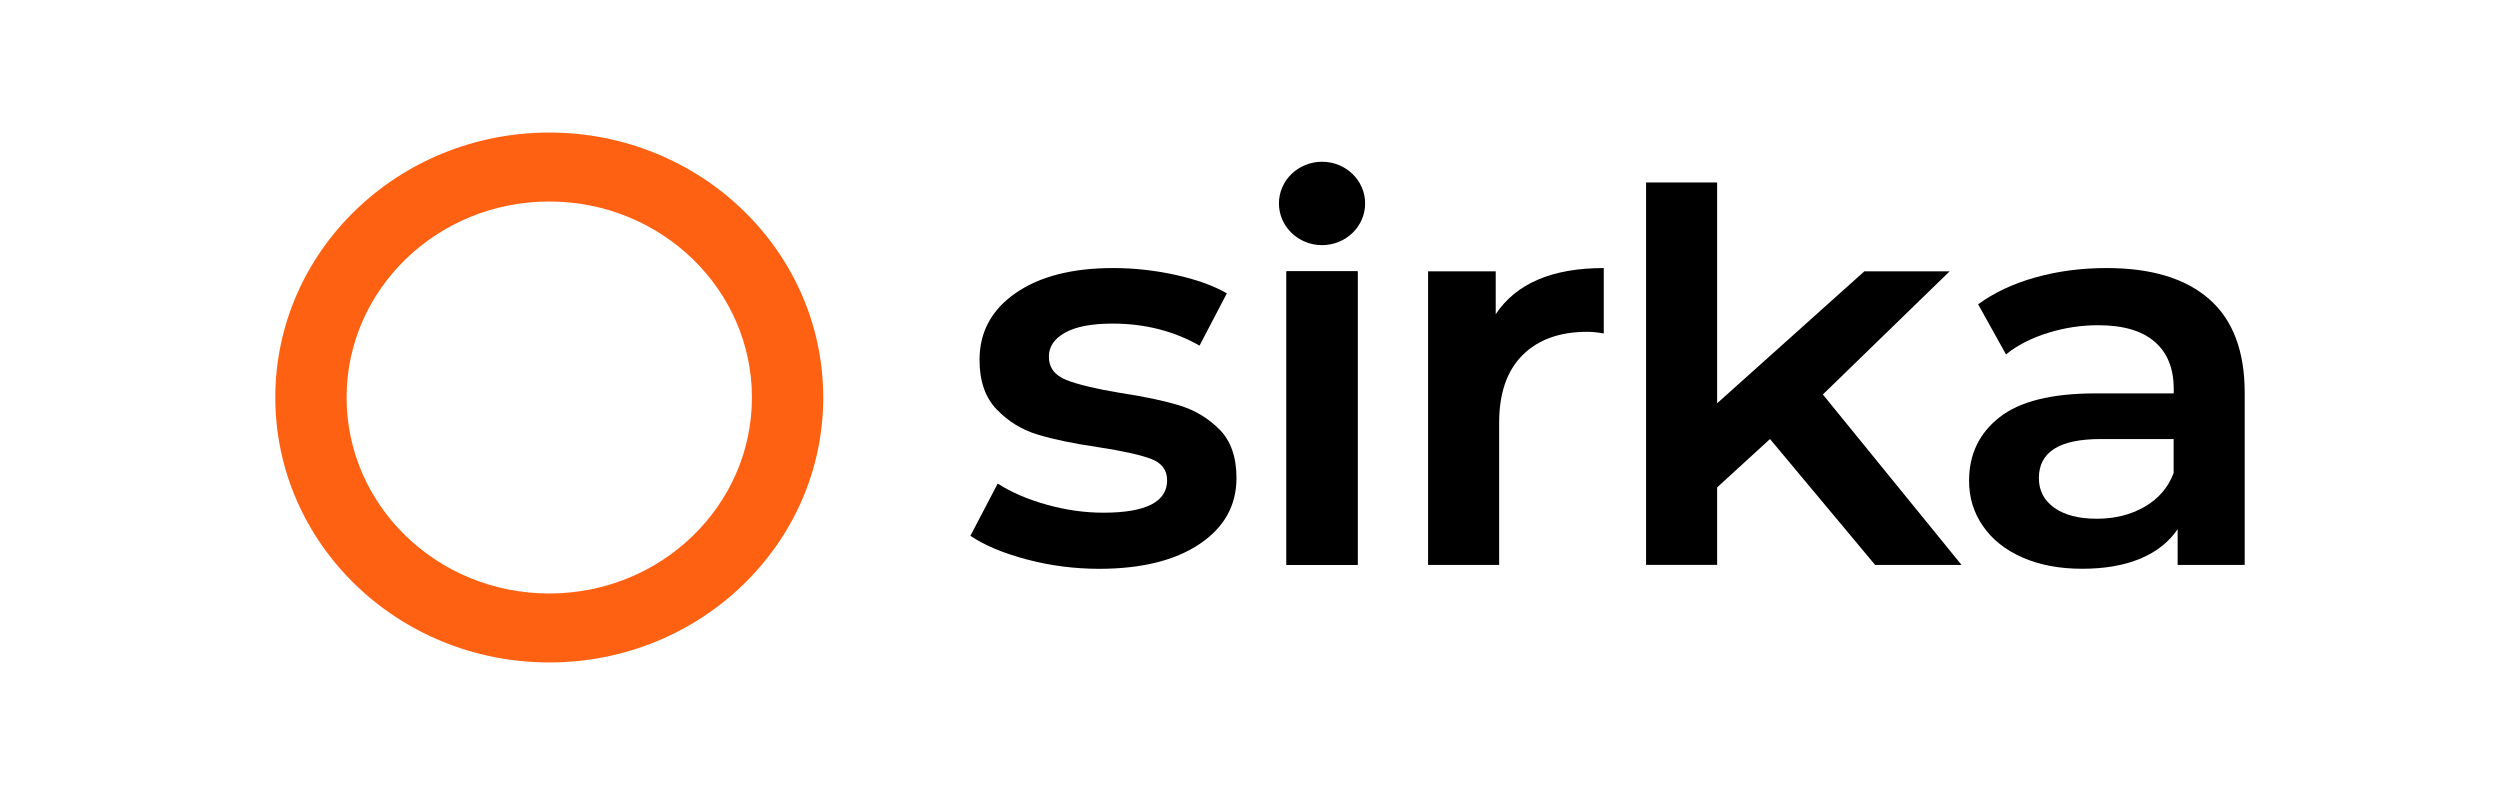 <svg width="91" height="29" viewBox="0 0 91 29" fill="none" xmlns="http://www.w3.org/2000/svg">
<path d="M19.993 4.825C14.487 4.825 10.021 9.142 10.021 14.469C10.021 19.796 14.485 24.113 19.993 24.113C25.501 24.113 29.966 19.796 29.966 14.469C29.964 9.142 25.5 4.825 19.993 4.825ZM19.993 21.603C15.918 21.603 12.616 18.409 12.616 14.469C12.616 10.528 15.92 7.335 19.993 7.335C24.068 7.335 27.37 10.53 27.37 14.469C27.37 18.409 24.067 21.603 19.993 21.603Z" fill="#FF6112"/>
<path d="M37.372 20.363C36.516 20.136 35.834 19.849 35.323 19.503L36.317 17.601C36.813 17.921 37.409 18.178 38.106 18.372C38.803 18.567 39.489 18.662 40.165 18.662C41.71 18.662 42.483 18.269 42.483 17.482C42.483 17.109 42.287 16.849 41.893 16.701C41.501 16.555 40.868 16.414 39.999 16.281C39.089 16.148 38.348 15.994 37.776 15.82C37.203 15.648 36.706 15.344 36.286 14.909C35.864 14.477 35.655 13.872 35.655 13.099C35.655 12.085 36.093 11.274 36.97 10.667C37.845 10.061 39.029 9.757 40.518 9.757C41.277 9.757 42.035 9.84 42.794 10.007C43.553 10.175 44.173 10.398 44.657 10.678L43.663 12.58C42.724 12.047 41.669 11.779 40.497 11.779C39.739 11.779 39.163 11.889 38.769 12.108C38.375 12.329 38.179 12.619 38.179 12.978C38.179 13.378 38.39 13.662 38.81 13.829C39.231 13.997 39.883 14.152 40.766 14.3C41.65 14.433 42.373 14.586 42.938 14.76C43.504 14.934 43.99 15.228 44.397 15.641C44.804 16.055 45.008 16.642 45.008 17.402C45.008 18.402 44.559 19.203 43.663 19.803C42.767 20.404 41.544 20.705 39.999 20.705C39.103 20.703 38.228 20.59 37.372 20.363Z" fill="black"/>
<path d="M46.829 9.876H49.416V20.562H46.829V9.876Z" fill="black"/>
<path d="M58.377 9.757V12.138C58.156 12.097 57.955 12.078 57.777 12.078C56.77 12.078 55.984 12.362 55.418 12.929C54.853 13.497 54.569 14.314 54.569 15.381V20.564H51.982V9.876H54.444V11.437C55.19 10.316 56.499 9.757 58.377 9.757Z" fill="black"/>
<path d="M64.428 15.98L62.504 17.741V20.562H59.917V6.642H62.504V14.679L67.863 9.876H70.967L66.352 14.359L71.401 20.564H68.255L64.428 15.98Z" fill="black"/>
<path d="M80.414 10.887C81.276 11.641 81.707 12.777 81.707 14.3V20.564H79.266V19.263C78.949 19.73 78.496 20.087 77.911 20.333C77.324 20.579 76.618 20.703 75.791 20.703C74.963 20.703 74.238 20.565 73.619 20.293C72.998 20.02 72.518 19.639 72.181 19.151C71.842 18.664 71.674 18.114 71.674 17.501C71.674 16.54 72.043 15.77 72.781 15.19C73.518 14.61 74.68 14.32 76.267 14.32H79.124V14.16C79.124 13.412 78.892 12.838 78.43 12.439C77.968 12.039 77.281 11.838 76.371 11.838C75.75 11.838 75.139 11.932 74.54 12.119C73.94 12.306 73.432 12.566 73.019 12.9L72.004 11.078C72.583 10.652 73.28 10.324 74.094 10.097C74.907 9.869 75.77 9.757 76.681 9.757C78.307 9.757 79.552 10.133 80.414 10.887ZM78.055 18.452C78.559 18.165 78.915 17.755 79.12 17.222V15.982H76.451C74.961 15.982 74.215 16.455 74.215 17.402C74.215 17.855 74.402 18.215 74.775 18.482C75.147 18.748 75.665 18.882 76.326 18.882C76.976 18.882 77.551 18.739 78.055 18.452Z" fill="black"/>
<path d="M46.829 9.876H49.416V20.562H46.829V9.876Z" fill="black"/>
<path d="M48.122 8.923C48.989 8.923 49.691 8.243 49.691 7.405C49.691 6.567 48.989 5.888 48.122 5.888C47.256 5.888 46.553 6.567 46.553 7.405C46.553 8.243 47.256 8.923 48.122 8.923Z" fill="black"/>
</svg>
